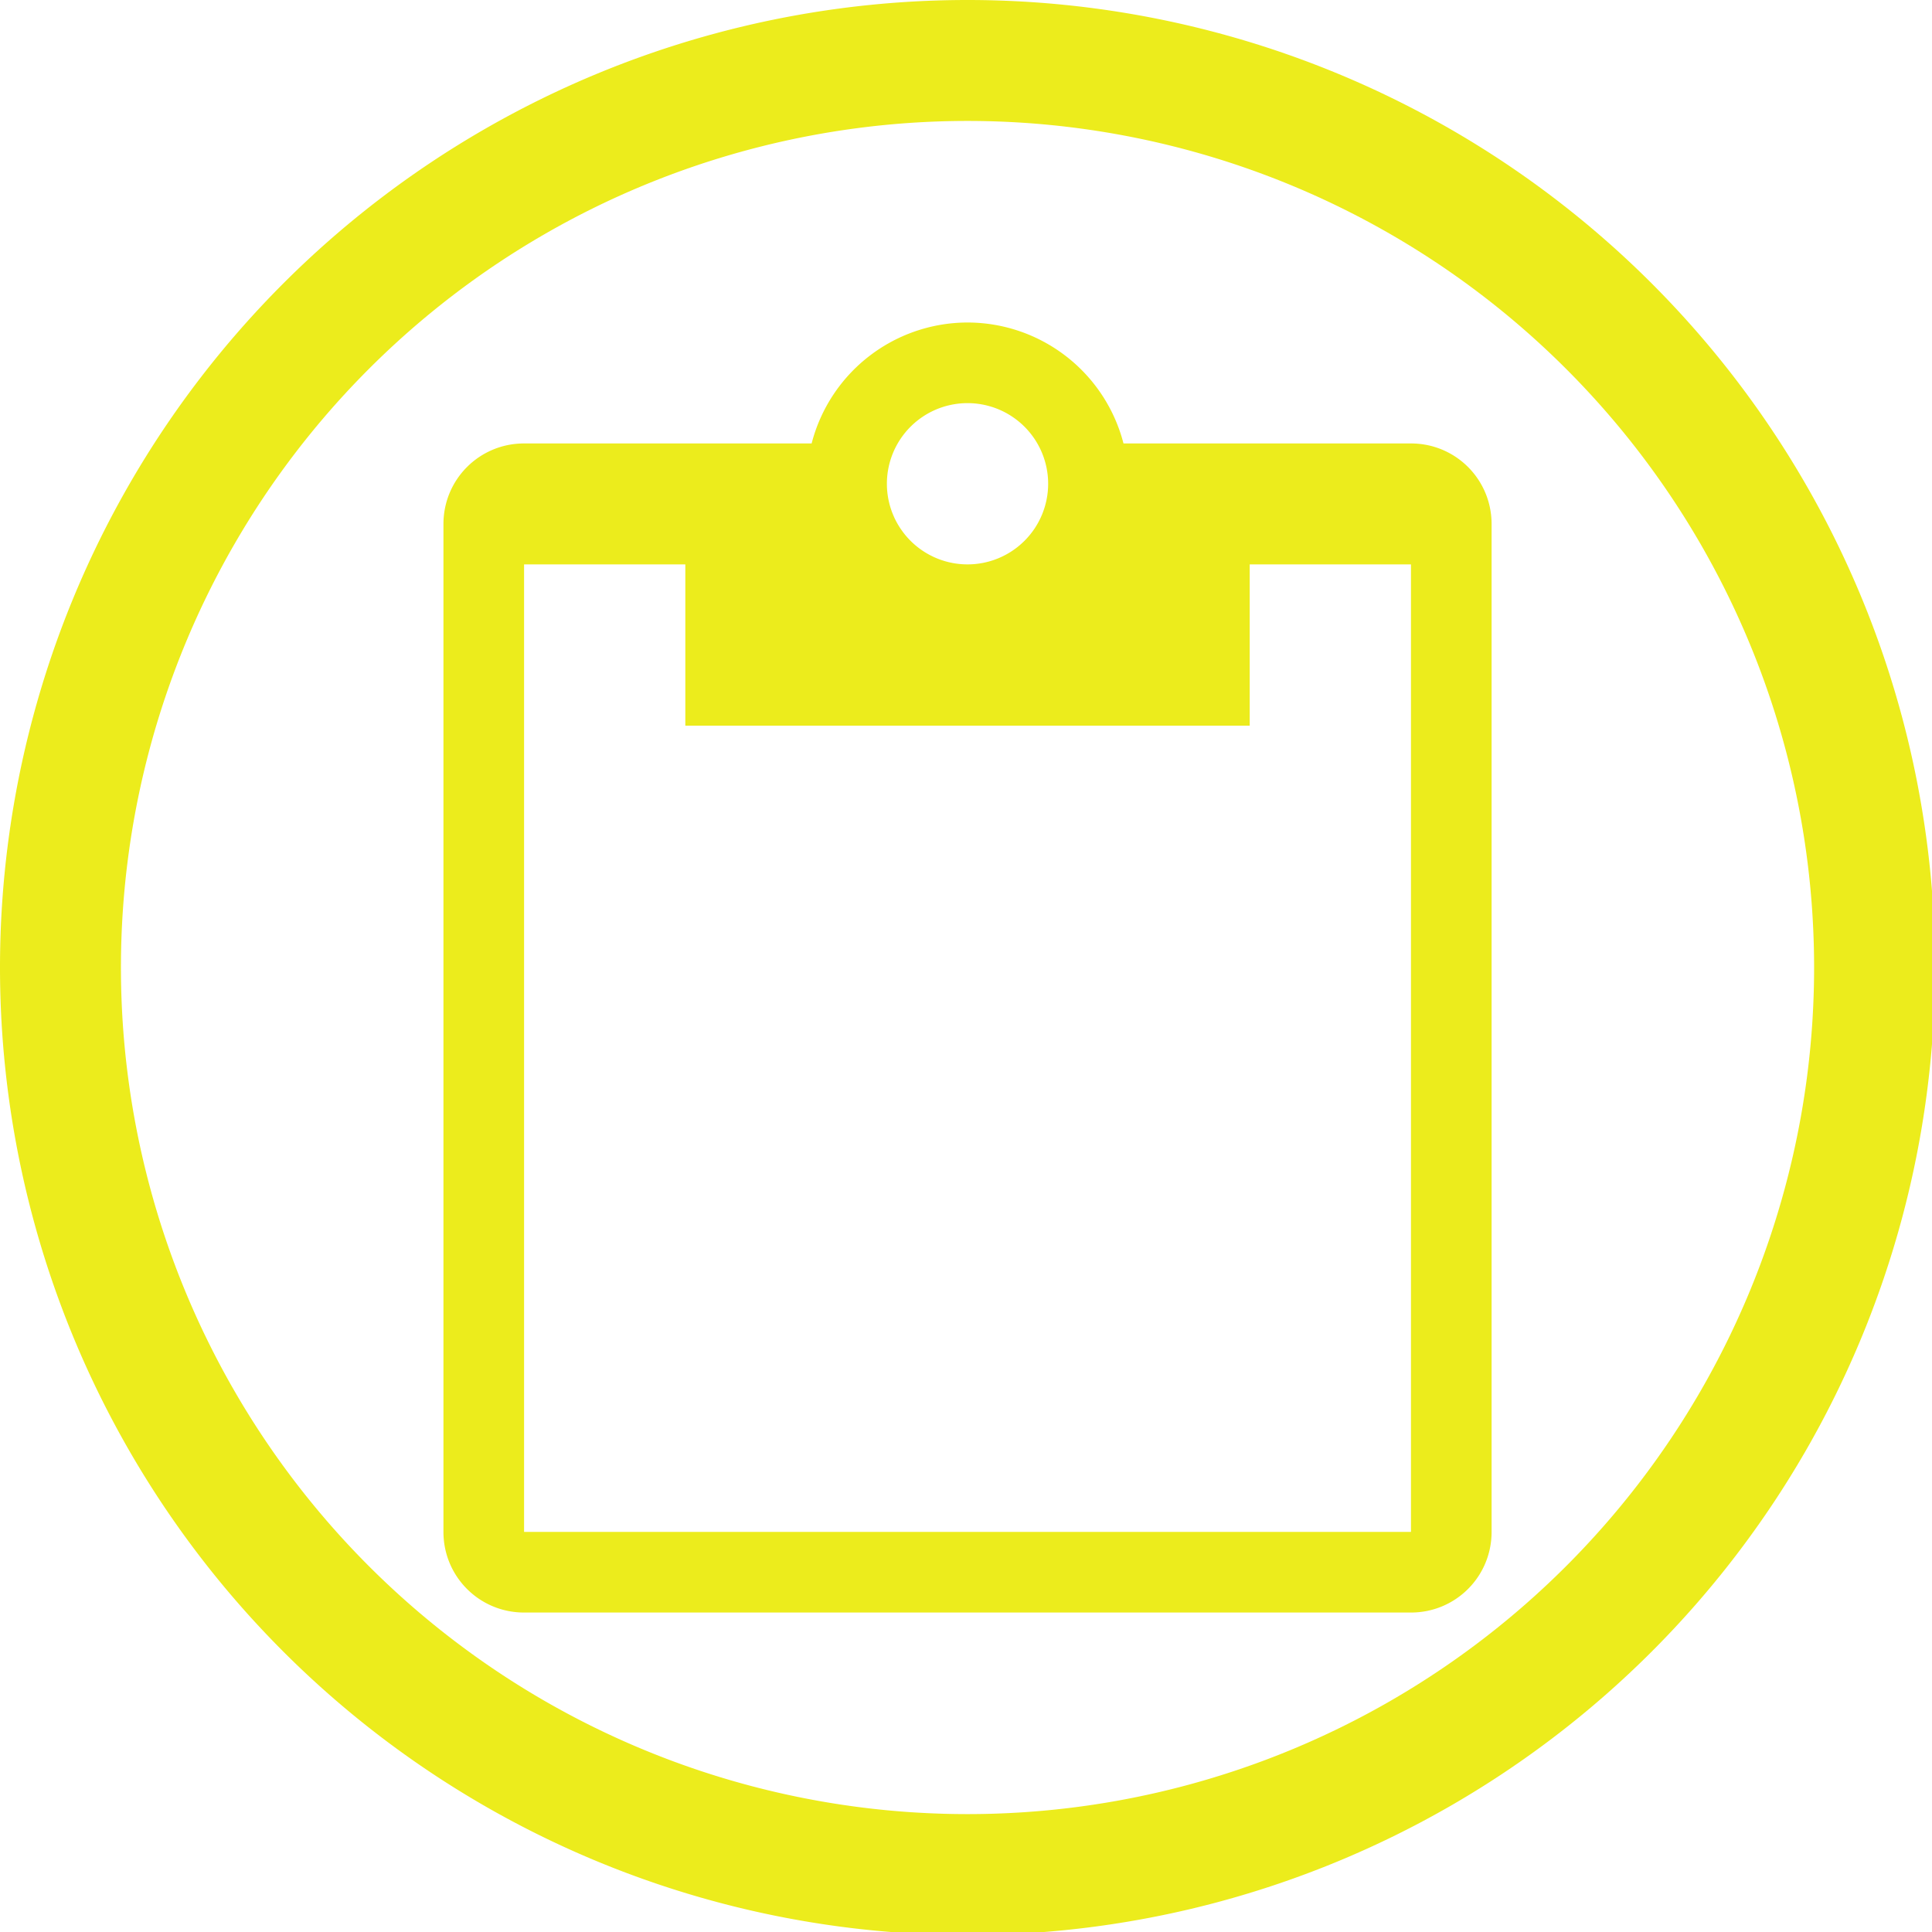 <?xml version="1.0" encoding="UTF-8" standalone="no"?>
<svg
   xmlns:dc="http://purl.org/dc/elements/1.1/"
   xmlns:cc="http://creativecommons.org/ns#"
   xmlns:rdf="http://www.w3.org/1999/02/22-rdf-syntax-ns#"
   xmlns:svg="http://www.w3.org/2000/svg"
   xmlns="http://www.w3.org/2000/svg"
   xmlns:sodipodi="http://sodipodi.sourceforge.net/DTD/sodipodi-0.dtd"
   xmlns:inkscape="http://www.inkscape.org/namespaces/inkscape"
   width="48"
   height="48"
   viewBox="0 0 12.7 12.7"
   version="1.1"
   id="svg4"
   sodipodi:docname="glipper.svg"
   inkscape:version="0.92.5 (2060ec1f9f, 2020-04-08)">
  <defs
     id="defs8">
  <style
     id="current-color-scheme"
     type="text/css">
      .ColorScheme-Highlight {
        color:#ecec1c;
      }
  </style>
  </defs>
  <path
     class="ColorScheme-Highlight"
     style="fill:currentColor"
     d="M 24 0 A 24 24 0 0 0 0 24 A 24 24 0 0 0 24 48 A 24 24 0 0 0 48 24 A 24 24 0 0 0 24 0 z M 24 3 A 21 21 0 0 1 45 24 A 21 21 0 0 1 24 45 A 21 21 0 0 1 3 24 A 21 21 0 0 1 24 3 z M 24 8 A 4 4 0 0 0 20.133 11 L 13 11 C 11.892 11 11 11.892 11 13 L 11 38 C 11 39.108 11.892 40 13 40 L 35 40 C 36.108 40 37 39.108 37 38 L 37 13 C 37 11.892 36.108 11 35 11 L 27.869 11 A 4 4 0 0 0 24 8 z M 24 10 A 2 2 0 0 1 26 12 A 2 2 0 0 1 24 14 A 2 2 0 0 1 22 12 A 2 2 0 0 1 24 10 z M 13 14 L 17 14 L 17 18 L 31 18 L 31 14 L 35 14 L 35 38 L 13 38 L 13 14 z "
     transform="scale(0.265)"
     id="path817" />
</svg>
